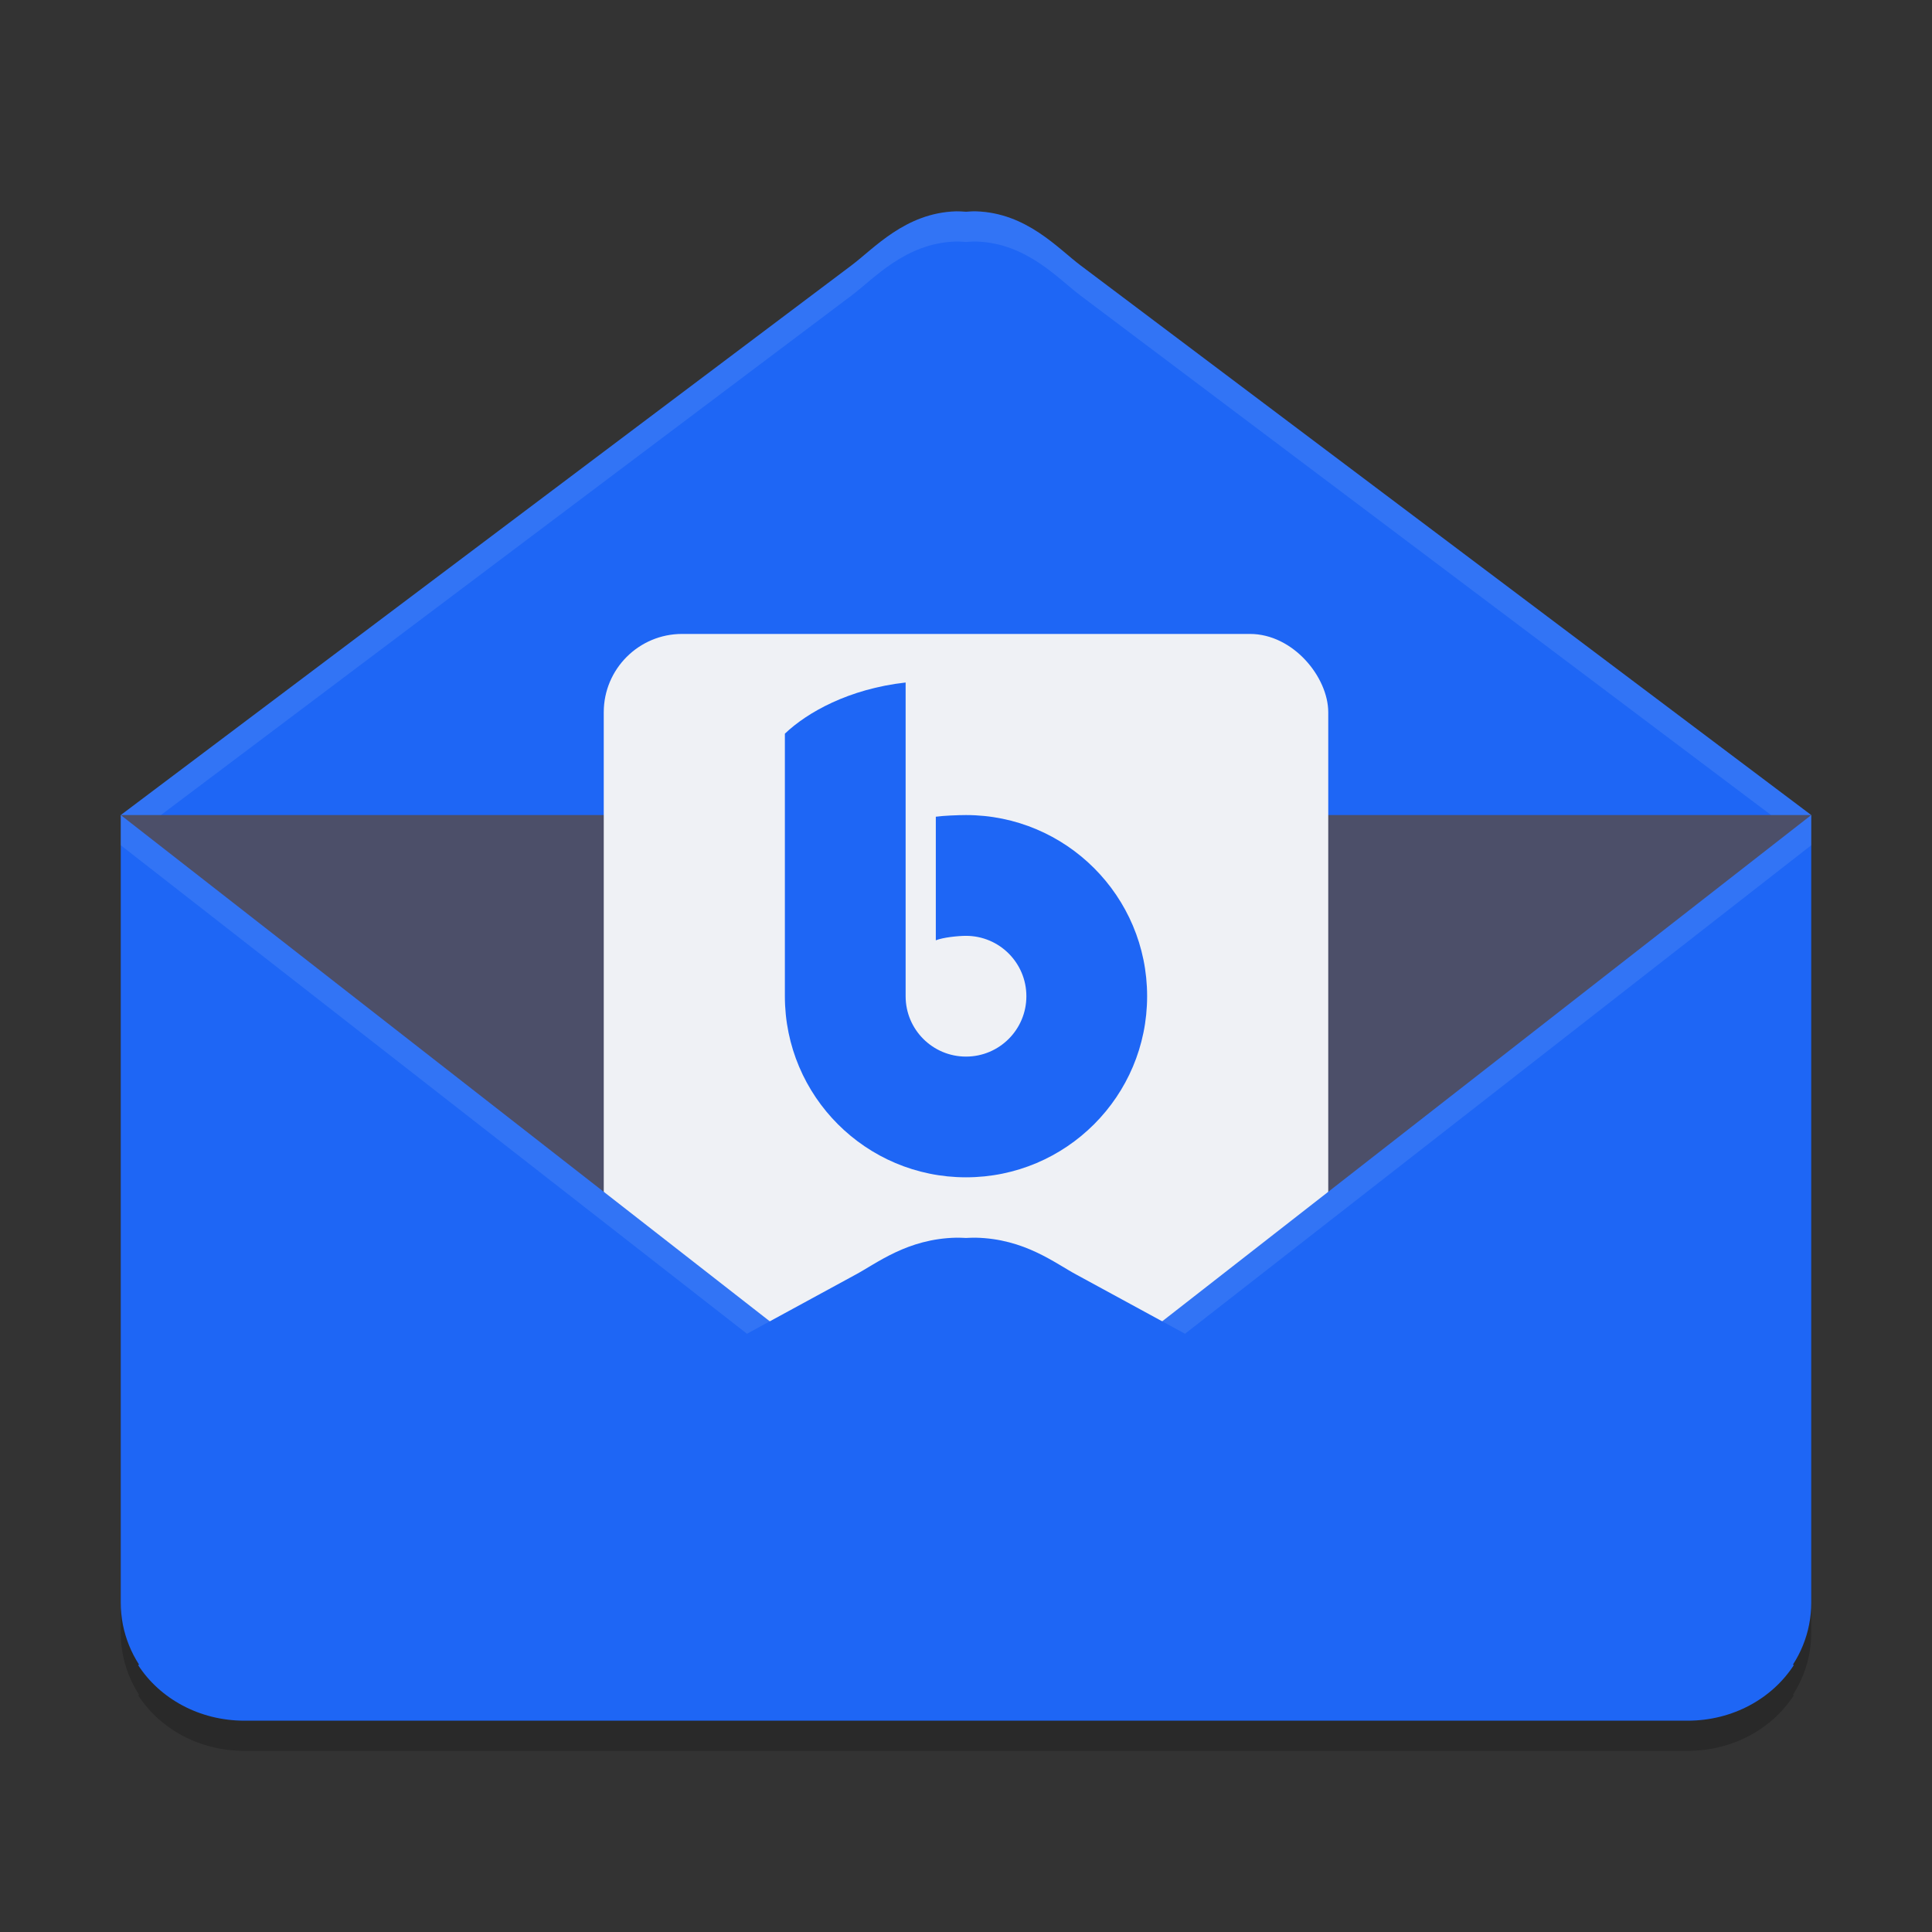 <svg xmlns="http://www.w3.org/2000/svg" width="64" height="64" version="1">
 <rect width="100%" height="100%" fill="#333333" stroke="none"/>
 <path style="opacity:0.2" d="m 31.672,8 c -1.684,0.048 -2.728,1.241 -3.473,1.797 L 4,28 v 3.914 13.078 9.094 c 0,0.756 0.223,1.461 0.609,2.059 l -0.031,0.016 C 5.291,57.263 6.595,58 8.098,58 H 55.902 c 1.503,0 2.807,-0.737 3.52,-1.84 l -0.031,-0.016 C 59.777,55.547 60,54.842 60,54.086 V 44.992 31.914 28 L 35.801,9.797 C 35.056,9.241 34.012,8.048 32.328,8 32.223,7.997 32.11,8.009 32,8.016 31.89,8.009 31.777,7.997 31.672,8 Z"/>
 <path style="fill:#4c4f69" d="M 4,27 32,18.6 60,27 55.8,50.8 H 8.2 Z"/>
 <path style="fill:#1e66f5" d="M 31.673,7.001 C 29.989,7.049 28.946,8.239 28.201,8.795 L 4,27 H 60 L 35.799,8.795 C 35.054,8.239 34.011,7.049 32.327,7.001 32.222,6.997 32.11,7.008 32,7.014 c -0.11,-0.006 -0.222,-0.016 -0.327,-0.013 z"/>
 <rect style="fill:#eff1f5" width="24" height="24" x="20" y="21" rx="2.595" ry="2.595"/>
 <path style="fill:#1e66f5" d="m 4,27 v 3.913 13.081 9.093 c 0,1.002 0.39,1.913 1.034,2.604 0.749,0.804 4.175,-0.877 5.395,-0.895 l 20.315,-0.302 c 39.188,1.942 0.061,-6.585 0.061,-6.585 z"/>
 <path style="fill:#1e66f5" d="m 60,27 v 3.913 13.081 9.093 c 0,1.002 -0.39,1.913 -1.034,2.604 -0.749,0.804 -4.175,-0.877 -5.395,-0.895 L 33.255,54.494 c -39.188,1.942 -0.061,-6.585 -0.061,-6.585 z"/>
 <path style="fill:#1e66f5" d="m 30,22.609 c -1.882,0.211 -3.264,0.992 -4,1.695 V 33 c 0,3.314 2.686,6 6,6 3.314,0 6,-2.686 6,-6 0,-3.314 -2.686,-6 -6,-6 -0.268,0.001 -0.735,0.018 -1,0.055 v 4.094 c 0.238,-0.097 0.743,-0.148 1,-0.148 1.105,0 2,0.895 2,2 0,1.105 -0.895,2 -2,2 -1.105,0 -2,-0.895 -2,-2 z"/>
 <path style="opacity:0.1;fill:#eff1f5" d="M 60 27 L 33.195 47.91 C 33.195 47.91 12.866 52.343 16.236 54.086 C 18.79 52.052 33.195 48.91 33.195 48.91 L 60 28 L 60 27 z"/>
 <path style="opacity:0.1;fill:#eff1f5" d="M 4 27 L 4 28 L 30.805 48.91 C 30.805 48.91 45.21 52.052 47.764 54.086 C 51.134 52.343 30.805 47.91 30.805 47.91 L 4 27 z"/>
 <path style="fill:#1e66f5" d="m 31.683,41 c -1.629,0.033 -2.638,0.851 -3.359,1.234 L 4.576,55.159 C 5.289,56.262 6.595,57 8.098,57 H 55.902 c 1.503,0 2.808,-0.738 3.521,-1.841 L 35.676,42.234 c -0.721,-0.382 -1.73,-1.201 -3.359,-1.234 -0.102,-0.002 -0.21,0.005 -0.317,0.009 -0.107,-0.004 -0.215,-0.011 -0.317,-0.009 z"/>
 <path style="opacity:0.1;fill:#eff1f5" d="M 31.672 7 C 29.988 7.048 28.944 8.241 28.199 8.797 L 4 27 L 5.33 27 L 28.199 9.797 C 28.944 9.241 29.988 8.048 31.672 8 C 31.777 7.997 31.89 8.009 32 8.016 C 32.11 8.009 32.223 7.997 32.328 8 C 34.012 8.048 35.056 9.241 35.801 9.797 L 58.67 27 L 60 27 L 35.801 8.797 C 35.056 8.241 34.012 7.048 32.328 7 C 32.223 6.997 32.11 7.009 32 7.016 C 31.89 7.009 31.777 6.997 31.672 7 z"/>
</svg>
